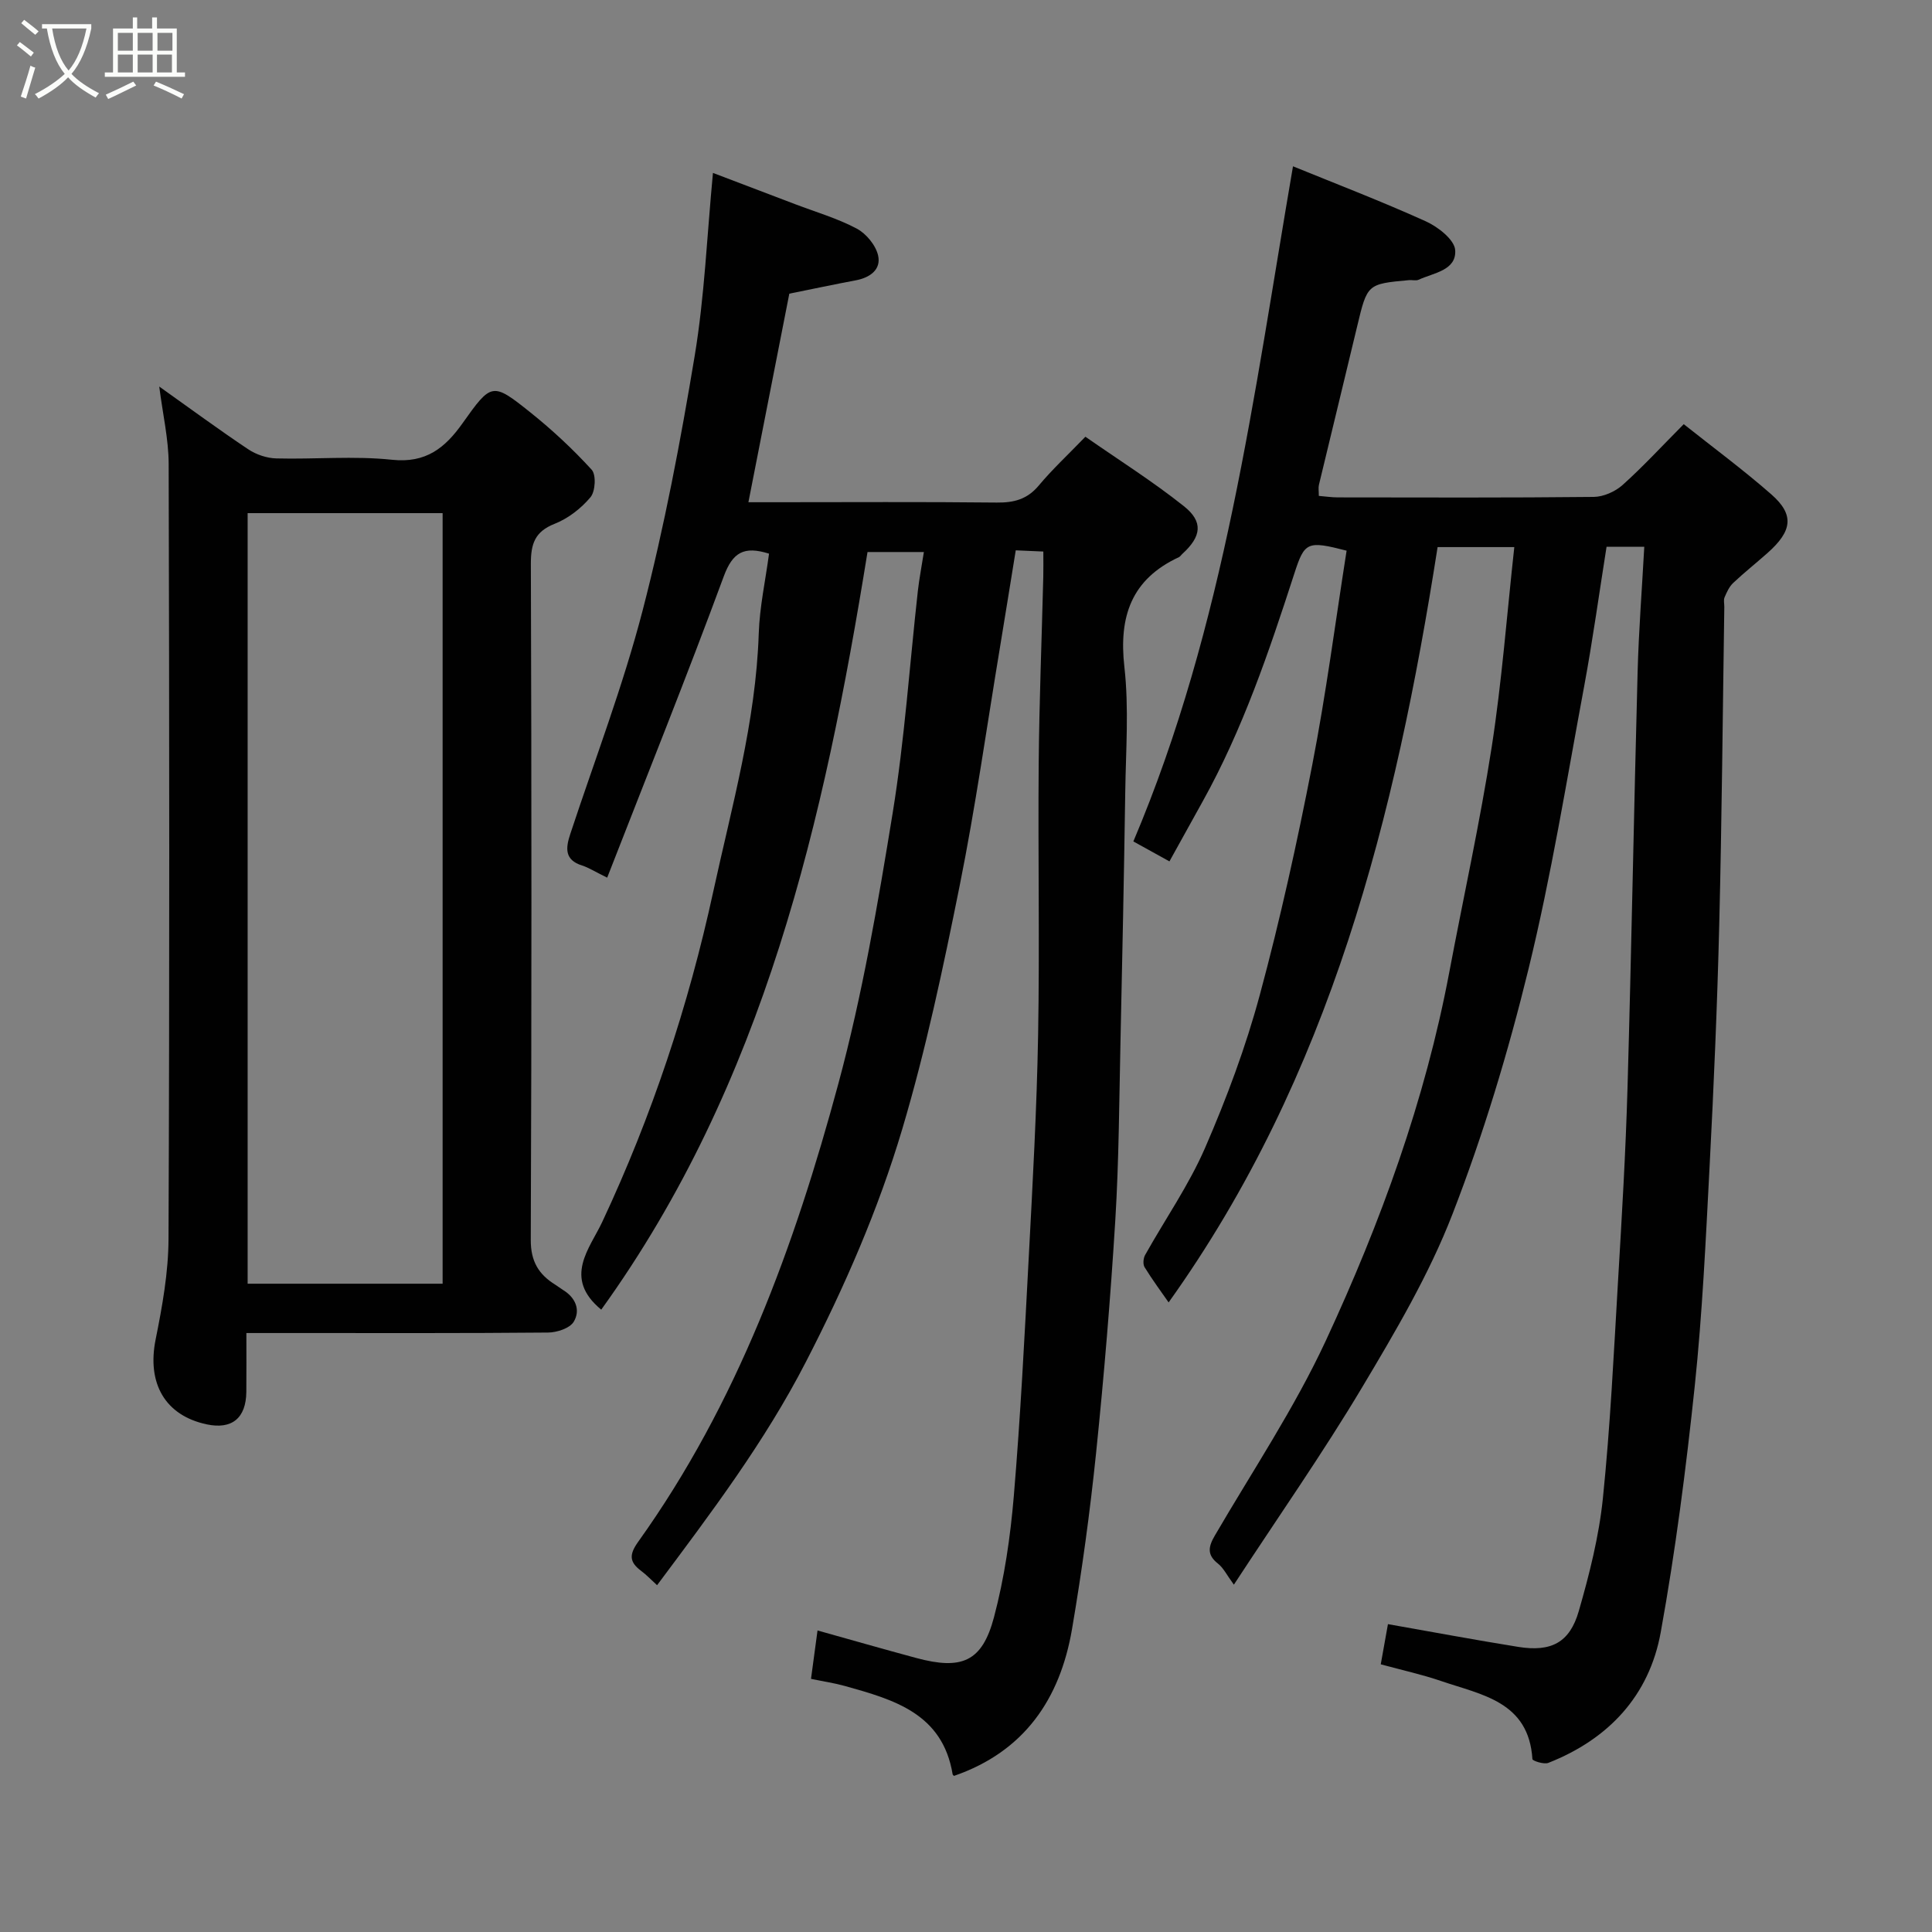 <svg enable-background="new 0 0 400 400" viewBox="0 0 400 400" xmlns="http://www.w3.org/2000/svg"><rect x="0" y="0" width="400" height="400" fill="#808080" stroke="none"/><path d="m6.4 11.7c-1-.8-1.9-1.6-2.9-2.3l.6-.7c.9.7 1.9 1.4 2.9 2.2zm-2.1 8.3c.7-2.1 1.4-4.2 2-6.4.2.1.6.3 1 .4-.7 2.3-1.3 4.4-1.9 6.4zm3-12.8c-1.1-.9-2.1-1.7-2.9-2.4l.6-.7c1 .8 2 1.5 3 2.4zm1.4-1.3v-.9h10.2v.9c-.9 4.2-2.3 7.3-4.1 9.4 1.3 1.4 3.2 2.7 5.7 4-.2.2-.4.5-.7.9-2.5-1.4-4.4-2.7-5.7-4.2-1.4 1.5-3.5 3-6.1 4.4 0 0 0 0-.1-.1-.3-.4-.5-.7-.7-.8 2.7-1.4 4.7-2.8 6.2-4.2-1.8-2.2-3-5.3-3.7-9.4zm9.2 0h-7.1c.6 3.8 1.7 6.7 3.4 8.7 1.7-2 2.9-4.8 3.7-8.7z" fill="#fbfcfa"/><path d="m31.6 3.6h.9v2.3h4.1v9.1h1.7v.9h-16.6v-.9h1.7v-9.1h4.1v-2.3h.9v2.3h3.1v-2.3zm-4 13.3.6.8c-1.9.9-3.8 1.9-5.8 2.8-.2-.3-.3-.6-.5-.9 2-.9 3.9-1.8 5.7-2.7zm-3.2-10.1v3.7h3.1v-3.7zm0 4.5v3.7h3.1v-3.7zm4.1-4.5v3.7h3.1v-3.7zm0 4.5v3.7h3.1v-3.7zm9.1 9.1c-2.1-1.1-4.1-2-5.8-2.7l.5-.8c2.2.9 4.1 1.8 5.8 2.6zm-1.9-13.6h-3.1v3.7h3.1zm-3.2 4.5v3.7h3.1v-3.7z" fill="#fbfcfa"/><g fill="#010101"><path d="m241.95 269.65c-1.53-2.2-3.37-4.68-4.98-7.3-.37-.6-.26-1.84.11-2.51 4.14-7.4 9.06-14.46 12.42-22.19 4.46-10.27 8.42-20.87 11.33-31.67 4.24-15.69 7.74-31.61 10.85-47.58 2.87-14.74 4.8-29.65 7.12-44.39-8.17-2.1-8.7-1.83-10.83 4.76-5.23 16.14-10.66 32.2-18.95 47.12-2.22 3.99-4.42 7.98-6.9 12.45-2.38-1.31-4.72-2.61-7.47-4.13 18.95-44.7 24.9-92.33 33.05-139.78 8.95 3.65 18.33 7.25 27.47 11.38 2.53 1.14 5.95 3.8 6.11 5.96.3 4.22-4.47 4.72-7.58 6.15-.56.25-1.32.02-1.98.08-8.67.79-8.64.8-10.75 9.63-2.61 10.92-5.28 21.83-7.9 32.75-.15.63-.02 1.32-.02 2.29 1.39.11 2.66.31 3.93.31 17.66.02 35.33.09 52.99-.1 2.02-.02 4.44-1.1 5.97-2.47 4.21-3.77 8.05-7.95 12.66-12.59 6.08 4.83 12.32 9.44 18.13 14.53 4.82 4.23 4.37 7.59-.85 12.2-2.34 2.07-4.79 4.02-7.06 6.16-.81.77-1.32 1.91-1.77 2.97-.24.57-.04 1.32-.05 1.98-.33 21.93-.51 43.87-1.05 65.8-.41 16.71-1.13 33.41-2 50.1-.79 15.15-1.49 30.32-3.07 45.4-1.8 17.07-3.99 34.14-7.05 51.02-2.38 13.11-10.81 22.11-23.28 27.01-.9.35-3.26-.43-3.28-.78-.75-11.95-10.53-13.3-18.9-16.17-3.97-1.36-8.1-2.26-12.5-3.46.52-2.92 1-5.59 1.49-8.32 9.09 1.6 18.01 3.27 26.97 4.71 6.81 1.09 10.66-.87 12.54-7.41 2.2-7.64 4.18-15.47 4.99-23.34 1.53-14.91 2.25-29.91 3.13-44.89.79-13.36 1.59-26.73 1.97-40.11.82-28.7 1.32-57.4 2.09-86.1.23-8.55.9-17.09 1.38-25.91-3.16 0-5.43 0-7.81 0-1.53 9.62-2.86 19.31-4.64 28.9-3.64 19.55-6.8 39.22-11.52 58.52-4.2 17.18-9.35 34.26-15.74 50.74-4.85 12.52-11.82 24.33-18.74 35.92-8.1 13.56-17.19 26.54-26.52 40.8-1.45-1.97-2.14-3.45-3.28-4.35-2.35-1.84-2-3.53-.65-5.84 7.81-13.39 16.5-26.39 23-40.4 11.31-24.38 20.52-49.64 25.53-76.22 2.93-15.54 6.35-31 8.78-46.61 2.11-13.61 3.14-27.39 4.68-41.4-5.32 0-10.64 0-15.88 0-8.71 55.67-22.15 109.48-55.69 156.38z"/><path d="m124.48 271.15c-7.99-6.57-2.35-12.69.21-18.17 10.28-21.93 17.84-44.72 22.97-68.33 3.85-17.7 8.83-35.18 9.43-53.48.18-5.51 1.39-10.99 2.13-16.54-5.17-1.62-7.52-.32-9.38 4.72-7.66 20.76-15.92 41.3-24.13 62.36-2.63-1.29-3.85-2.09-5.18-2.51-3.7-1.16-3.42-3.64-2.46-6.53 5.09-15.43 10.93-30.66 15-46.36 4.49-17.32 7.83-34.99 10.76-52.65 2.04-12.3 2.54-24.85 3.78-37.86 5.64 2.15 11.35 4.31 17.06 6.49 4.26 1.62 8.69 2.91 12.69 5.03 1.97 1.04 3.95 3.44 4.44 5.56.67 2.92-1.67 4.61-4.63 5.16-4.47.84-8.92 1.79-13.75 2.76-2.7 13.77-5.51 28.11-8.47 43.18h5.43c15.33 0 30.66-.1 45.99.07 3.58.04 6.31-.68 8.69-3.52 2.76-3.31 5.95-6.27 9.66-10.11 6.94 4.84 13.95 9.25 20.39 14.38 4.09 3.25 3.61 6.29-.3 9.86-.25.22-.44.55-.72.69-9.84 4.57-12.48 12.26-11.3 22.72.97 8.56.3 17.31.18 25.97-.26 17.27-.61 34.53-.99 51.8-.27 12.27-.32 24.55-1.07 36.8-.99 16.09-2.33 32.17-3.98 48.21-1.26 12.19-2.92 24.36-4.98 36.44-2.48 14.5-9.92 25.39-24.44 30.39-.1-.11-.26-.21-.28-.34-2.08-12.61-12.2-15.45-22.29-18.27-2.18-.61-4.43-.94-7.03-1.48.46-3.38.89-6.58 1.35-10.02 6.78 1.9 13.56 3.84 20.37 5.68 9.5 2.57 13.72.81 16.17-8.44 2.16-8.16 3.39-16.66 4.1-25.08 1.38-16.44 2.22-32.92 3.09-49.4.81-15.36 1.67-30.73 1.94-46.1.33-18.66-.04-37.33.12-55.99.11-12.94.63-25.87.95-38.8.04-1.64.01-3.28.01-5.25-1.97-.09-3.57-.16-5.71-.25-1.11 6.81-2.18 13.53-3.29 20.23-2.73 16.43-5.05 32.94-8.33 49.25-3.4 16.9-6.97 33.85-11.88 50.35-4.96 16.67-11.93 32.64-19.96 48.22-8.52 16.55-19.57 31.17-30.8 46.21-1.18-1.07-2.18-2.14-3.34-3-2.46-1.84-2.42-3.4-.57-5.99 20.51-28.66 32.38-61.25 41.44-94.83 4.96-18.37 8.19-37.26 11.25-56.07 2.47-15.2 3.5-30.63 5.21-45.95.29-2.57.79-5.12 1.25-8.07-4.25 0-7.99 0-11.67 0-8.99 55.62-21.31 109.92-55.13 156.86z"/><path d="m32.97 80.03c6.47 4.6 12.36 8.94 18.44 13 1.64 1.09 3.83 1.83 5.79 1.88 7.99.21 16.06-.56 23.97.28 7.03.75 10.99-2.48 14.58-7.54 6.01-8.46 6.17-8.57 14.09-2.24 4.51 3.61 8.77 7.58 12.66 11.84.96 1.05.77 4.49-.25 5.7-1.94 2.31-4.61 4.39-7.4 5.49-4.14 1.63-4.95 4.17-4.94 8.32.15 46.65.17 93.29-.02 139.94-.02 4.46 1.64 7.16 5.1 9.3.55.34 1.06.76 1.62 1.1 2.59 1.59 3.61 4.18 2.17 6.56-.82 1.35-3.48 2.22-5.31 2.23-17.32.16-34.65.1-51.98.1-3.3 0-6.6 0-10.48 0 0 4.31.03 8.25-.01 12.19-.06 5.44-2.99 7.82-8.19 6.72-8.67-1.84-12.41-8.53-10.59-17.57 1.38-6.87 2.65-13.91 2.67-20.88.22-53.48.17-106.96.03-160.43-.02-5.12-1.22-10.24-1.95-15.99zm58.67 185.75c0-53.46 0-106.49 0-159.54-13.62 0-26.88 0-40.37 0v159.54z"/></g></svg>